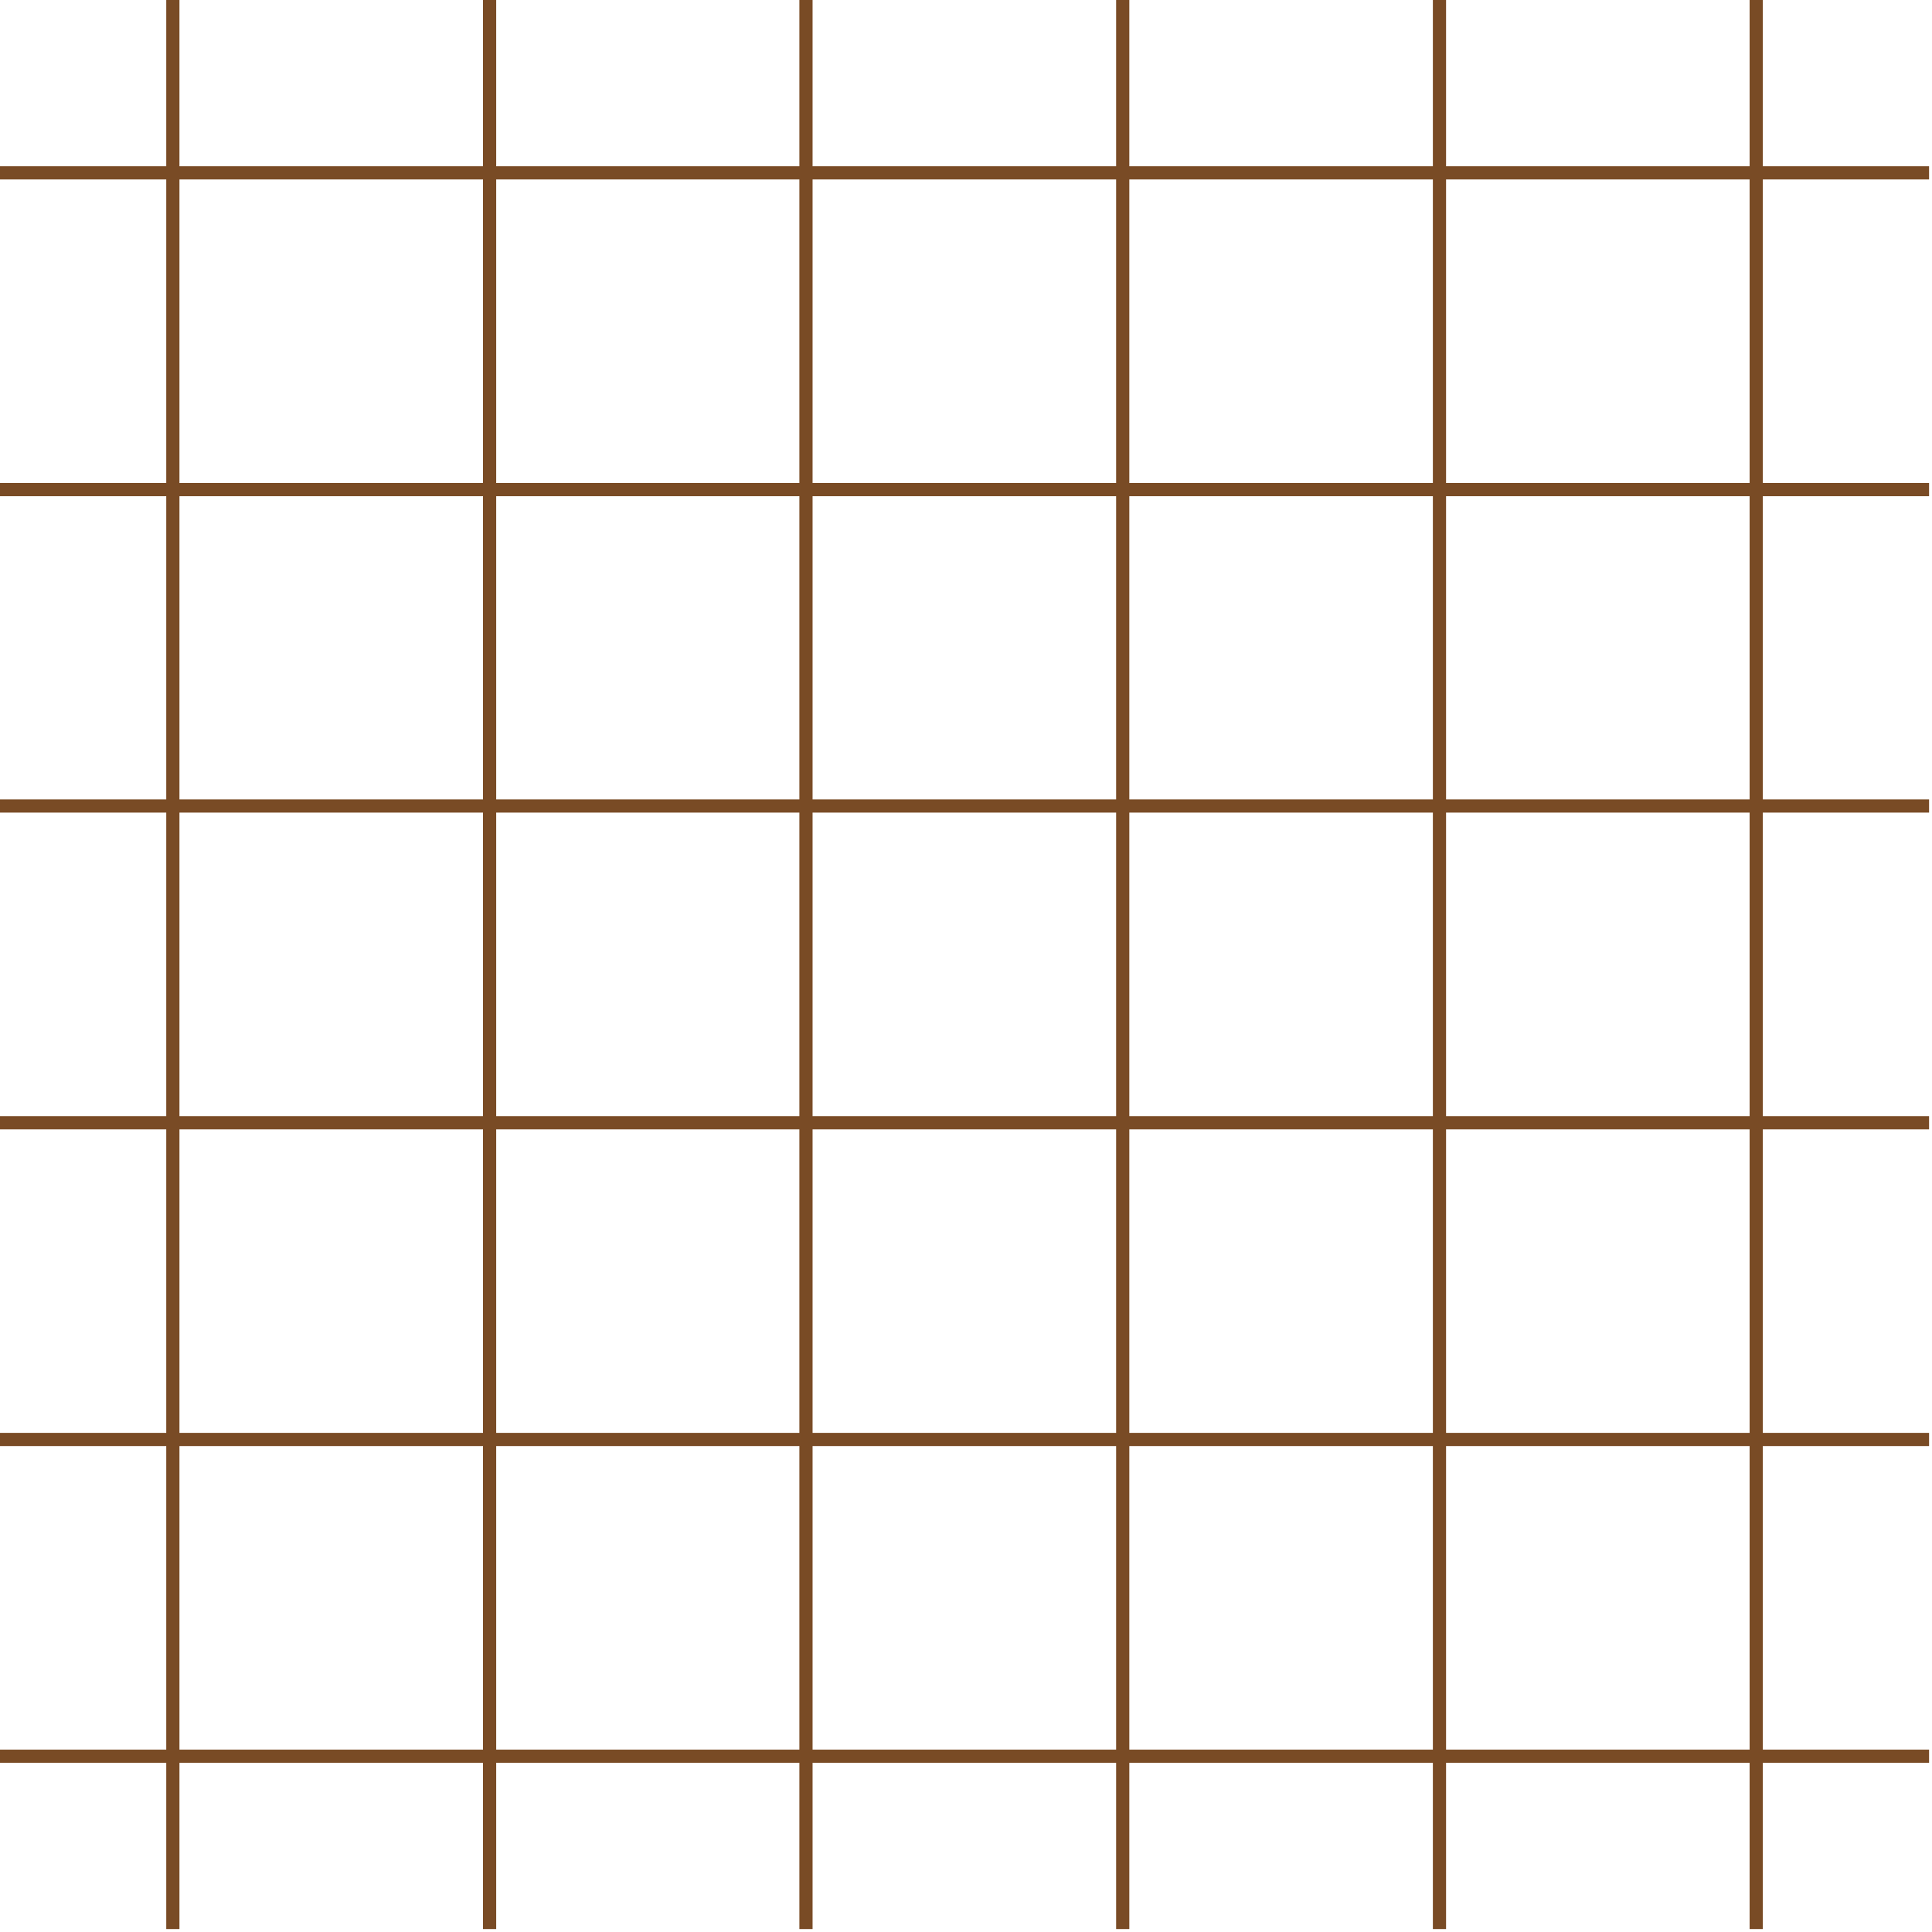 <svg width="527" height="527" viewBox="0 0 527 527" fill="none" xmlns="http://www.w3.org/2000/svg">
<path d="M45.35 0L45.35 526.2H48.95L48.95 0H45.35Z" fill="#794B25"/>
<path d="M131.75 0V526.2H135.35V0H131.75Z" fill="#794B25"/>
<path d="M218.05 0V526.2H221.65V0H218.05Z" fill="#794B25"/>
<path d="M304.45 0V526.2H308.05V0H304.45Z" fill="#794B25"/>
<path d="M390.85 0V526.2H394.45V0H390.85Z" fill="#794B25"/>
<path d="M477.25 0V526.2H480.85V0H477.25Z" fill="#794B25"/>
<path d="M526.2 45.35H0V48.95H526.2V45.35Z" fill="#794B25"/>
<path d="M526.2 131.75H0V135.35H526.2V131.75Z" fill="#794B25"/>
<path d="M526.2 218.05H0V221.65H526.2V218.05Z" fill="#794B25"/>
<path d="M526.2 304.45H0V308.05H526.2V304.45Z" fill="#794B25"/>
<path d="M526.2 390.85H0V394.45H526.2V390.85Z" fill="#794B25"/>
<path d="M526.2 477.25H0V480.85H526.2V477.25Z" fill="#794B25"/>
</svg>
